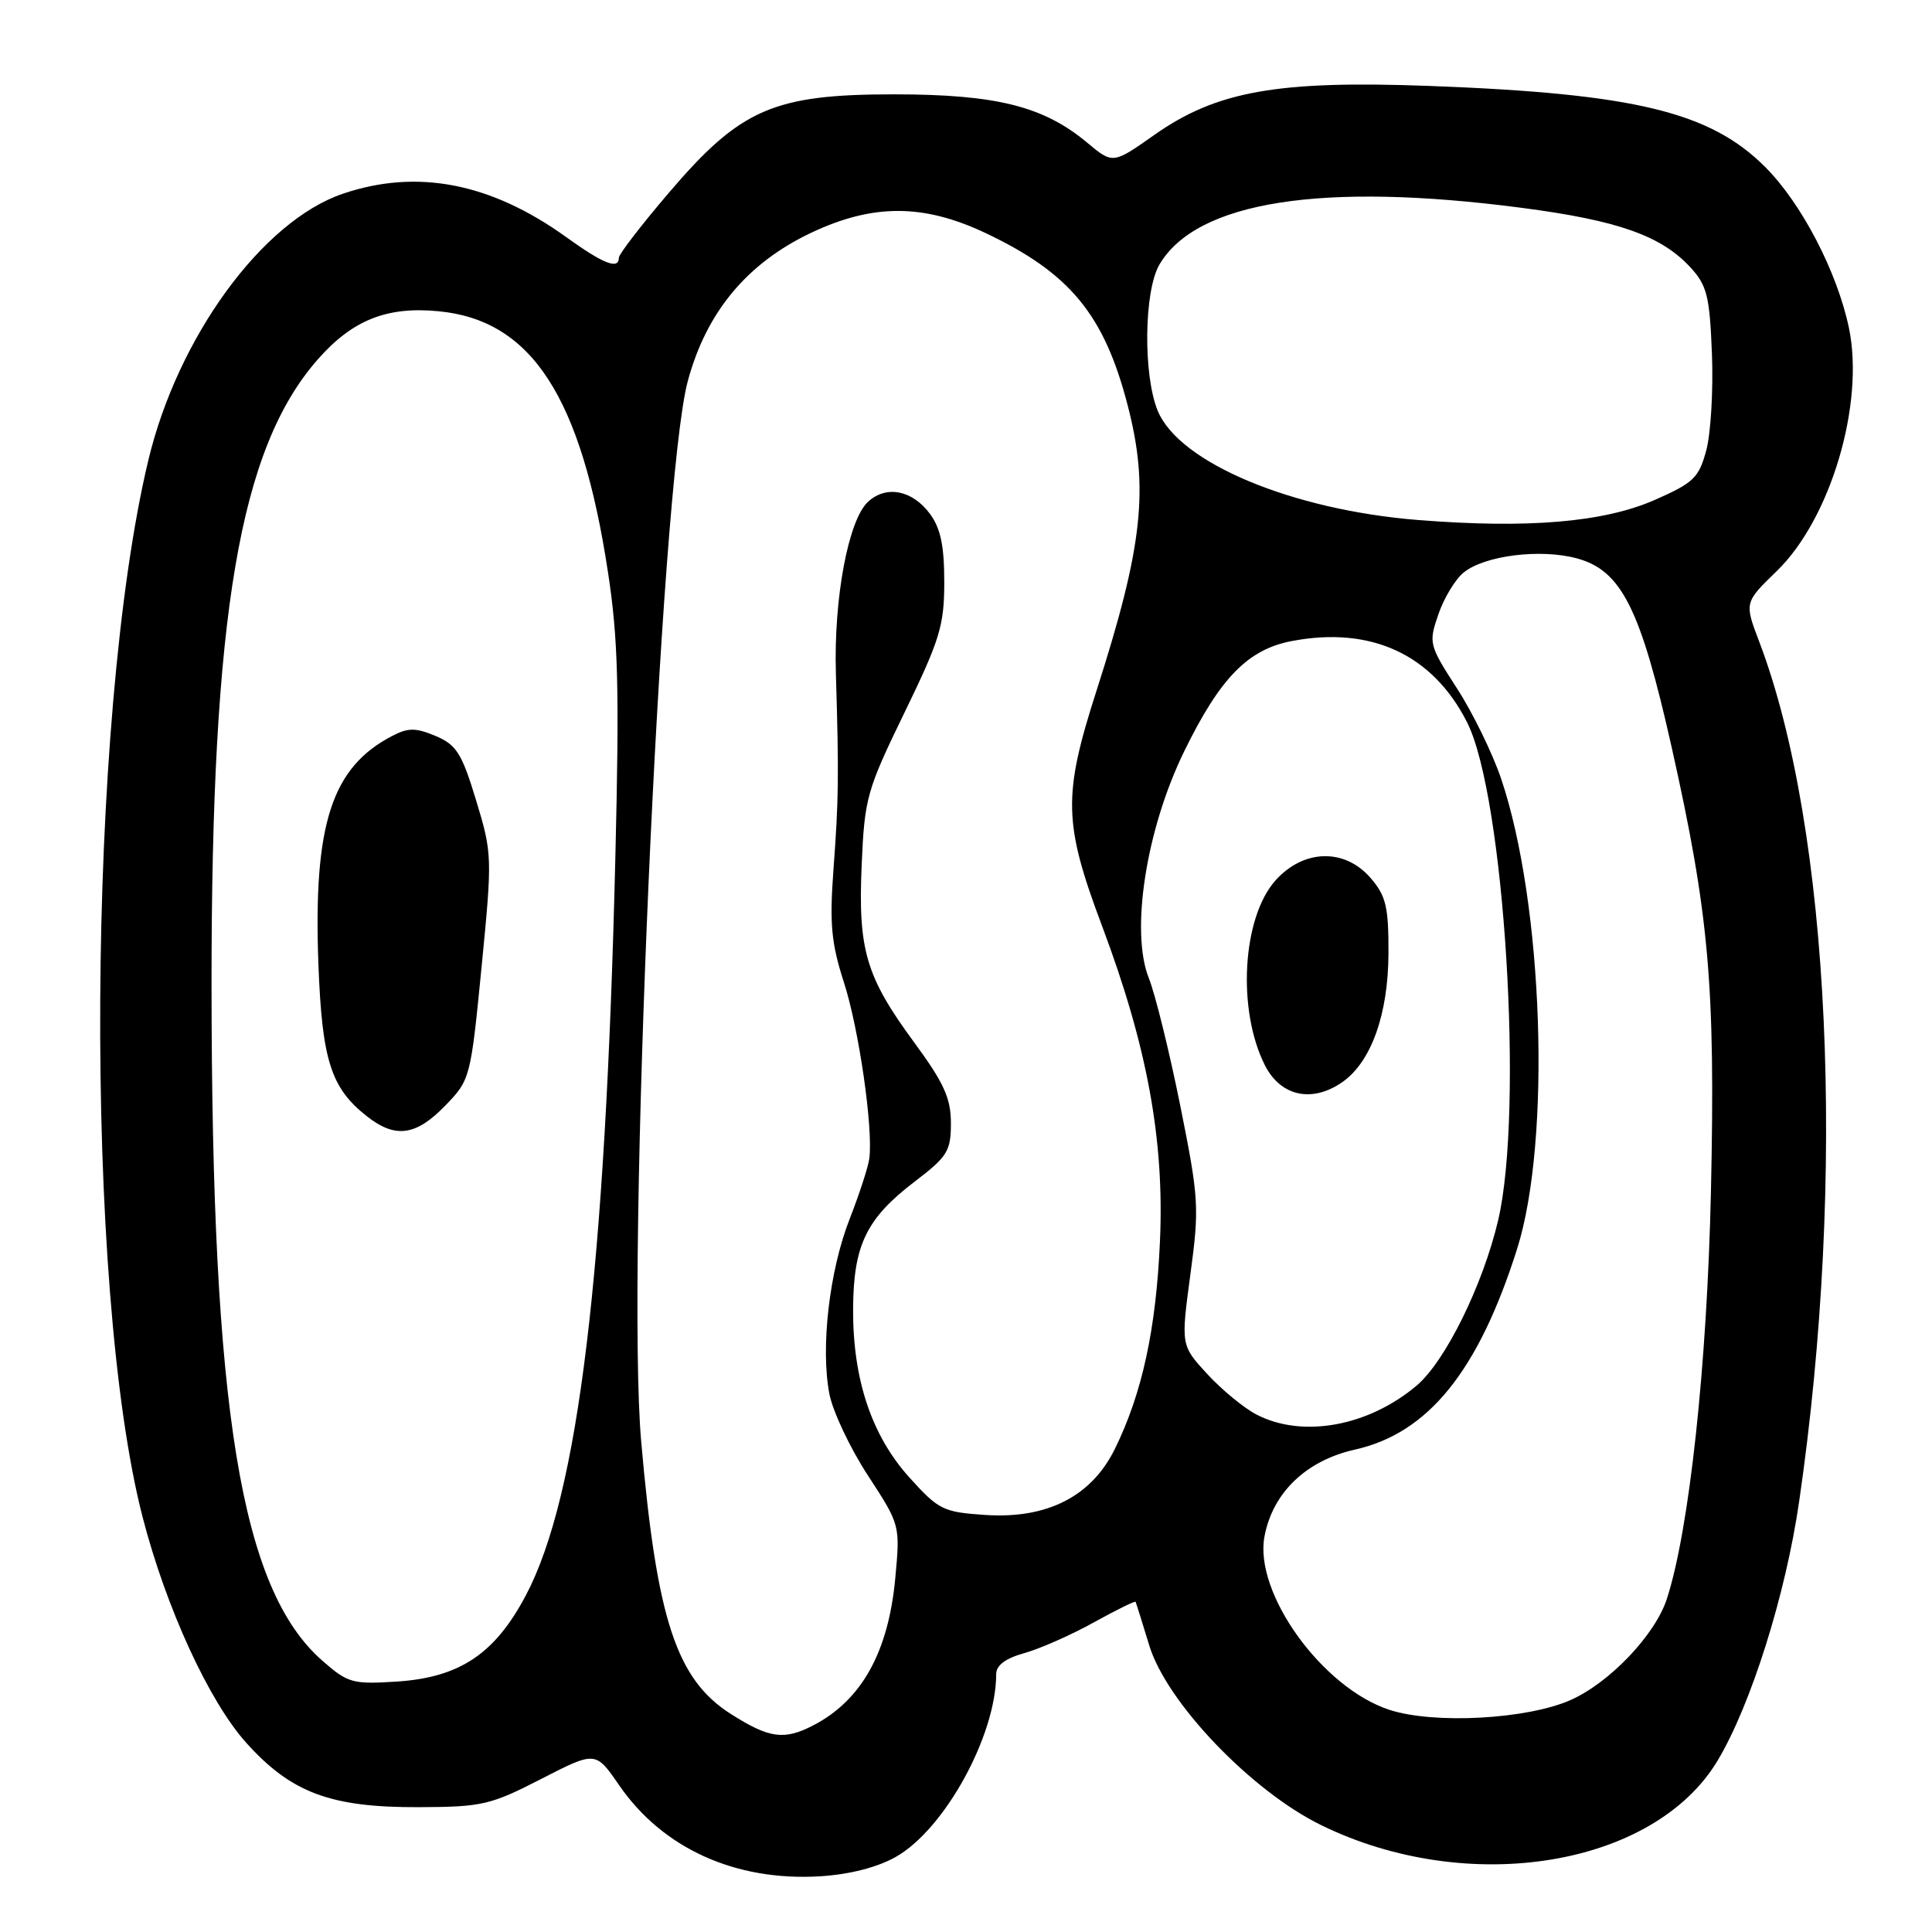 <?xml version="1.0" encoding="UTF-8" standalone="no"?>
<!DOCTYPE svg PUBLIC "-//W3C//DTD SVG 1.1//EN" "http://www.w3.org/Graphics/SVG/1.1/DTD/svg11.dtd" >
<svg xmlns="http://www.w3.org/2000/svg" xmlns:xlink="http://www.w3.org/1999/xlink" version="1.1" viewBox="0 0 256 256">
 <g >
 <path fill="currentColor"
d=" M 118.68 246.06 C 125.16 242.41 132.00 229.97 132.00 221.82 C 132.00 220.66 133.25 219.73 135.75 219.04 C 137.81 218.46 141.94 216.64 144.91 214.99 C 147.89 213.34 150.39 212.11 150.47 212.25 C 150.54 212.39 151.36 214.99 152.28 218.02 C 154.57 225.57 165.80 237.31 175.06 241.84 C 194.55 251.38 219.19 247.35 227.61 233.26 C 232.01 225.89 236.60 211.33 238.39 199.00 C 244.67 155.87 242.54 109.88 233.12 85.06 C 231.13 79.84 231.13 79.84 235.43 75.67 C 242.57 68.75 247.08 53.54 245.00 43.48 C 243.45 36.05 238.73 26.96 233.89 22.12 C 226.59 14.83 216.61 12.41 189.50 11.39 C 169.31 10.63 161.23 12.06 152.98 17.86 C 147.46 21.75 147.46 21.75 144.04 18.89 C 138.26 14.07 132.01 12.51 118.50 12.50 C 102.50 12.50 98.12 14.41 88.63 25.54 C 84.98 29.81 82.00 33.69 82.00 34.15 C 82.00 35.77 79.97 34.98 75.00 31.40 C 65.01 24.22 55.26 22.34 45.43 25.67 C 34.77 29.29 23.56 44.65 19.65 61.00 C 11.49 95.14 11.08 170.78 18.90 201.04 C 22.01 213.06 27.70 225.45 32.63 230.93 C 38.59 237.56 43.82 239.51 55.50 239.46 C 63.88 239.43 65.00 239.17 71.71 235.72 C 78.92 232.02 78.92 232.02 82.03 236.54 C 87.80 244.92 97.42 249.29 108.64 248.62 C 112.54 248.38 116.21 247.45 118.68 246.06 Z  M 96.87 227.13 C 89.63 222.54 87.03 214.63 84.96 191.00 C 82.94 167.97 87.51 63.97 91.13 50.52 C 93.59 41.35 98.99 34.87 107.49 30.84 C 115.66 26.98 122.36 26.99 130.57 30.87 C 141.76 36.16 146.31 41.68 149.42 53.70 C 152.28 64.71 151.44 72.38 145.30 91.50 C 140.82 105.44 140.90 109.05 146.04 122.73 C 152.02 138.65 154.30 151.06 153.70 164.50 C 153.18 176.17 151.34 184.64 147.72 192.00 C 144.62 198.29 138.75 201.28 130.57 200.74 C 125.00 200.37 124.38 200.07 120.55 195.83 C 115.49 190.25 112.99 182.76 113.04 173.41 C 113.09 164.95 114.80 161.45 121.25 156.53 C 125.55 153.25 126.00 152.52 126.00 148.83 C 126.00 145.52 125.08 143.49 121.13 138.12 C 114.72 129.40 113.68 125.87 114.18 114.52 C 114.56 105.76 114.86 104.68 119.85 94.42 C 124.55 84.75 125.12 82.88 125.12 77.11 C 125.12 72.31 124.63 69.98 123.21 68.07 C 120.89 64.95 117.46 64.27 115.05 66.46 C 112.42 68.83 110.46 79.25 110.76 89.25 C 111.17 102.93 111.13 105.90 110.44 115.19 C 109.91 122.42 110.14 124.95 111.83 130.19 C 113.81 136.33 115.71 149.47 115.19 153.50 C 115.05 154.60 113.88 158.20 112.59 161.50 C 109.89 168.38 108.71 178.58 109.90 184.71 C 110.35 187.03 112.64 191.89 115.00 195.50 C 119.28 202.07 119.28 202.07 118.63 209.11 C 117.72 218.91 114.17 225.28 107.80 228.60 C 103.91 230.62 101.96 230.36 96.87 227.13 Z  M 184.10 226.56 C 175.20 223.65 166.14 211.08 167.55 203.59 C 168.64 197.78 173.07 193.53 179.53 192.08 C 189.25 189.91 195.89 181.69 201.02 165.50 C 205.57 151.13 204.51 119.78 198.91 103.19 C 197.77 99.82 195.13 94.41 193.04 91.19 C 189.35 85.47 189.28 85.21 190.59 81.41 C 191.32 79.26 192.83 76.77 193.93 75.87 C 196.70 73.61 204.09 72.68 208.92 73.98 C 214.85 75.57 217.38 80.62 221.51 99.04 C 226.47 121.19 227.30 130.59 226.71 157.82 C 226.20 180.91 223.84 202.75 220.86 211.88 C 219.31 216.64 213.28 222.97 208.12 225.26 C 202.36 227.82 190.00 228.49 184.10 226.56 Z  M 42.70 220.04 C 31.92 210.58 28.05 186.98 28.03 130.50 C 28.01 81.43 31.75 59.38 42.12 47.61 C 46.70 42.40 51.27 40.58 58.10 41.24 C 70.45 42.42 77.02 52.54 80.56 75.82 C 81.91 84.64 82.08 91.19 81.54 113.50 C 80.22 168.64 76.65 198.17 69.69 211.37 C 65.58 219.16 60.90 222.28 52.54 222.82 C 46.71 223.19 46.08 223.01 42.70 220.04 Z  M 58.98 146.52 C 62.31 143.08 62.36 142.90 63.81 128.15 C 65.24 113.55 65.23 113.11 63.09 106.06 C 61.19 99.80 60.48 98.69 57.72 97.52 C 55.09 96.42 54.10 96.41 52.00 97.50 C 43.95 101.66 41.50 109.21 42.19 127.74 C 42.67 140.48 43.84 144.16 48.61 147.91 C 52.38 150.88 55.11 150.51 58.98 146.52 Z  M 166.50 187.44 C 164.85 186.59 161.92 184.18 159.98 182.08 C 156.47 178.26 156.47 178.26 157.73 168.88 C 158.93 160.00 158.86 158.81 156.39 146.50 C 154.95 139.35 153.08 131.75 152.23 129.62 C 149.75 123.42 151.87 109.84 156.94 99.50 C 161.68 89.81 165.37 86.04 171.18 84.94 C 181.69 82.94 189.85 86.73 194.40 95.72 C 199.34 105.50 201.93 147.17 198.51 161.70 C 196.48 170.32 191.50 180.40 187.70 183.61 C 181.28 189.01 172.60 190.59 166.50 187.44 Z  M 177.89 143.37 C 181.70 140.69 183.95 134.39 183.98 126.31 C 184.00 120.16 183.65 118.71 181.63 116.36 C 178.19 112.36 172.73 112.50 169.00 116.67 C 164.60 121.60 163.90 133.83 167.61 141.16 C 169.70 145.28 173.87 146.18 177.89 143.37 Z  M 187.86 68.90 C 171.17 67.56 156.29 61.33 153.42 54.47 C 151.45 49.74 151.57 38.54 153.64 35.04 C 158.58 26.67 175.21 24.08 201.64 27.54 C 214.41 29.21 220.12 31.23 224.00 35.44 C 226.19 37.83 226.54 39.23 226.84 46.88 C 227.03 51.68 226.69 57.43 226.09 59.67 C 225.11 63.32 224.41 63.98 219.25 66.25 C 212.47 69.22 202.43 70.06 187.86 68.90 Z "/>
</g>
</svg>